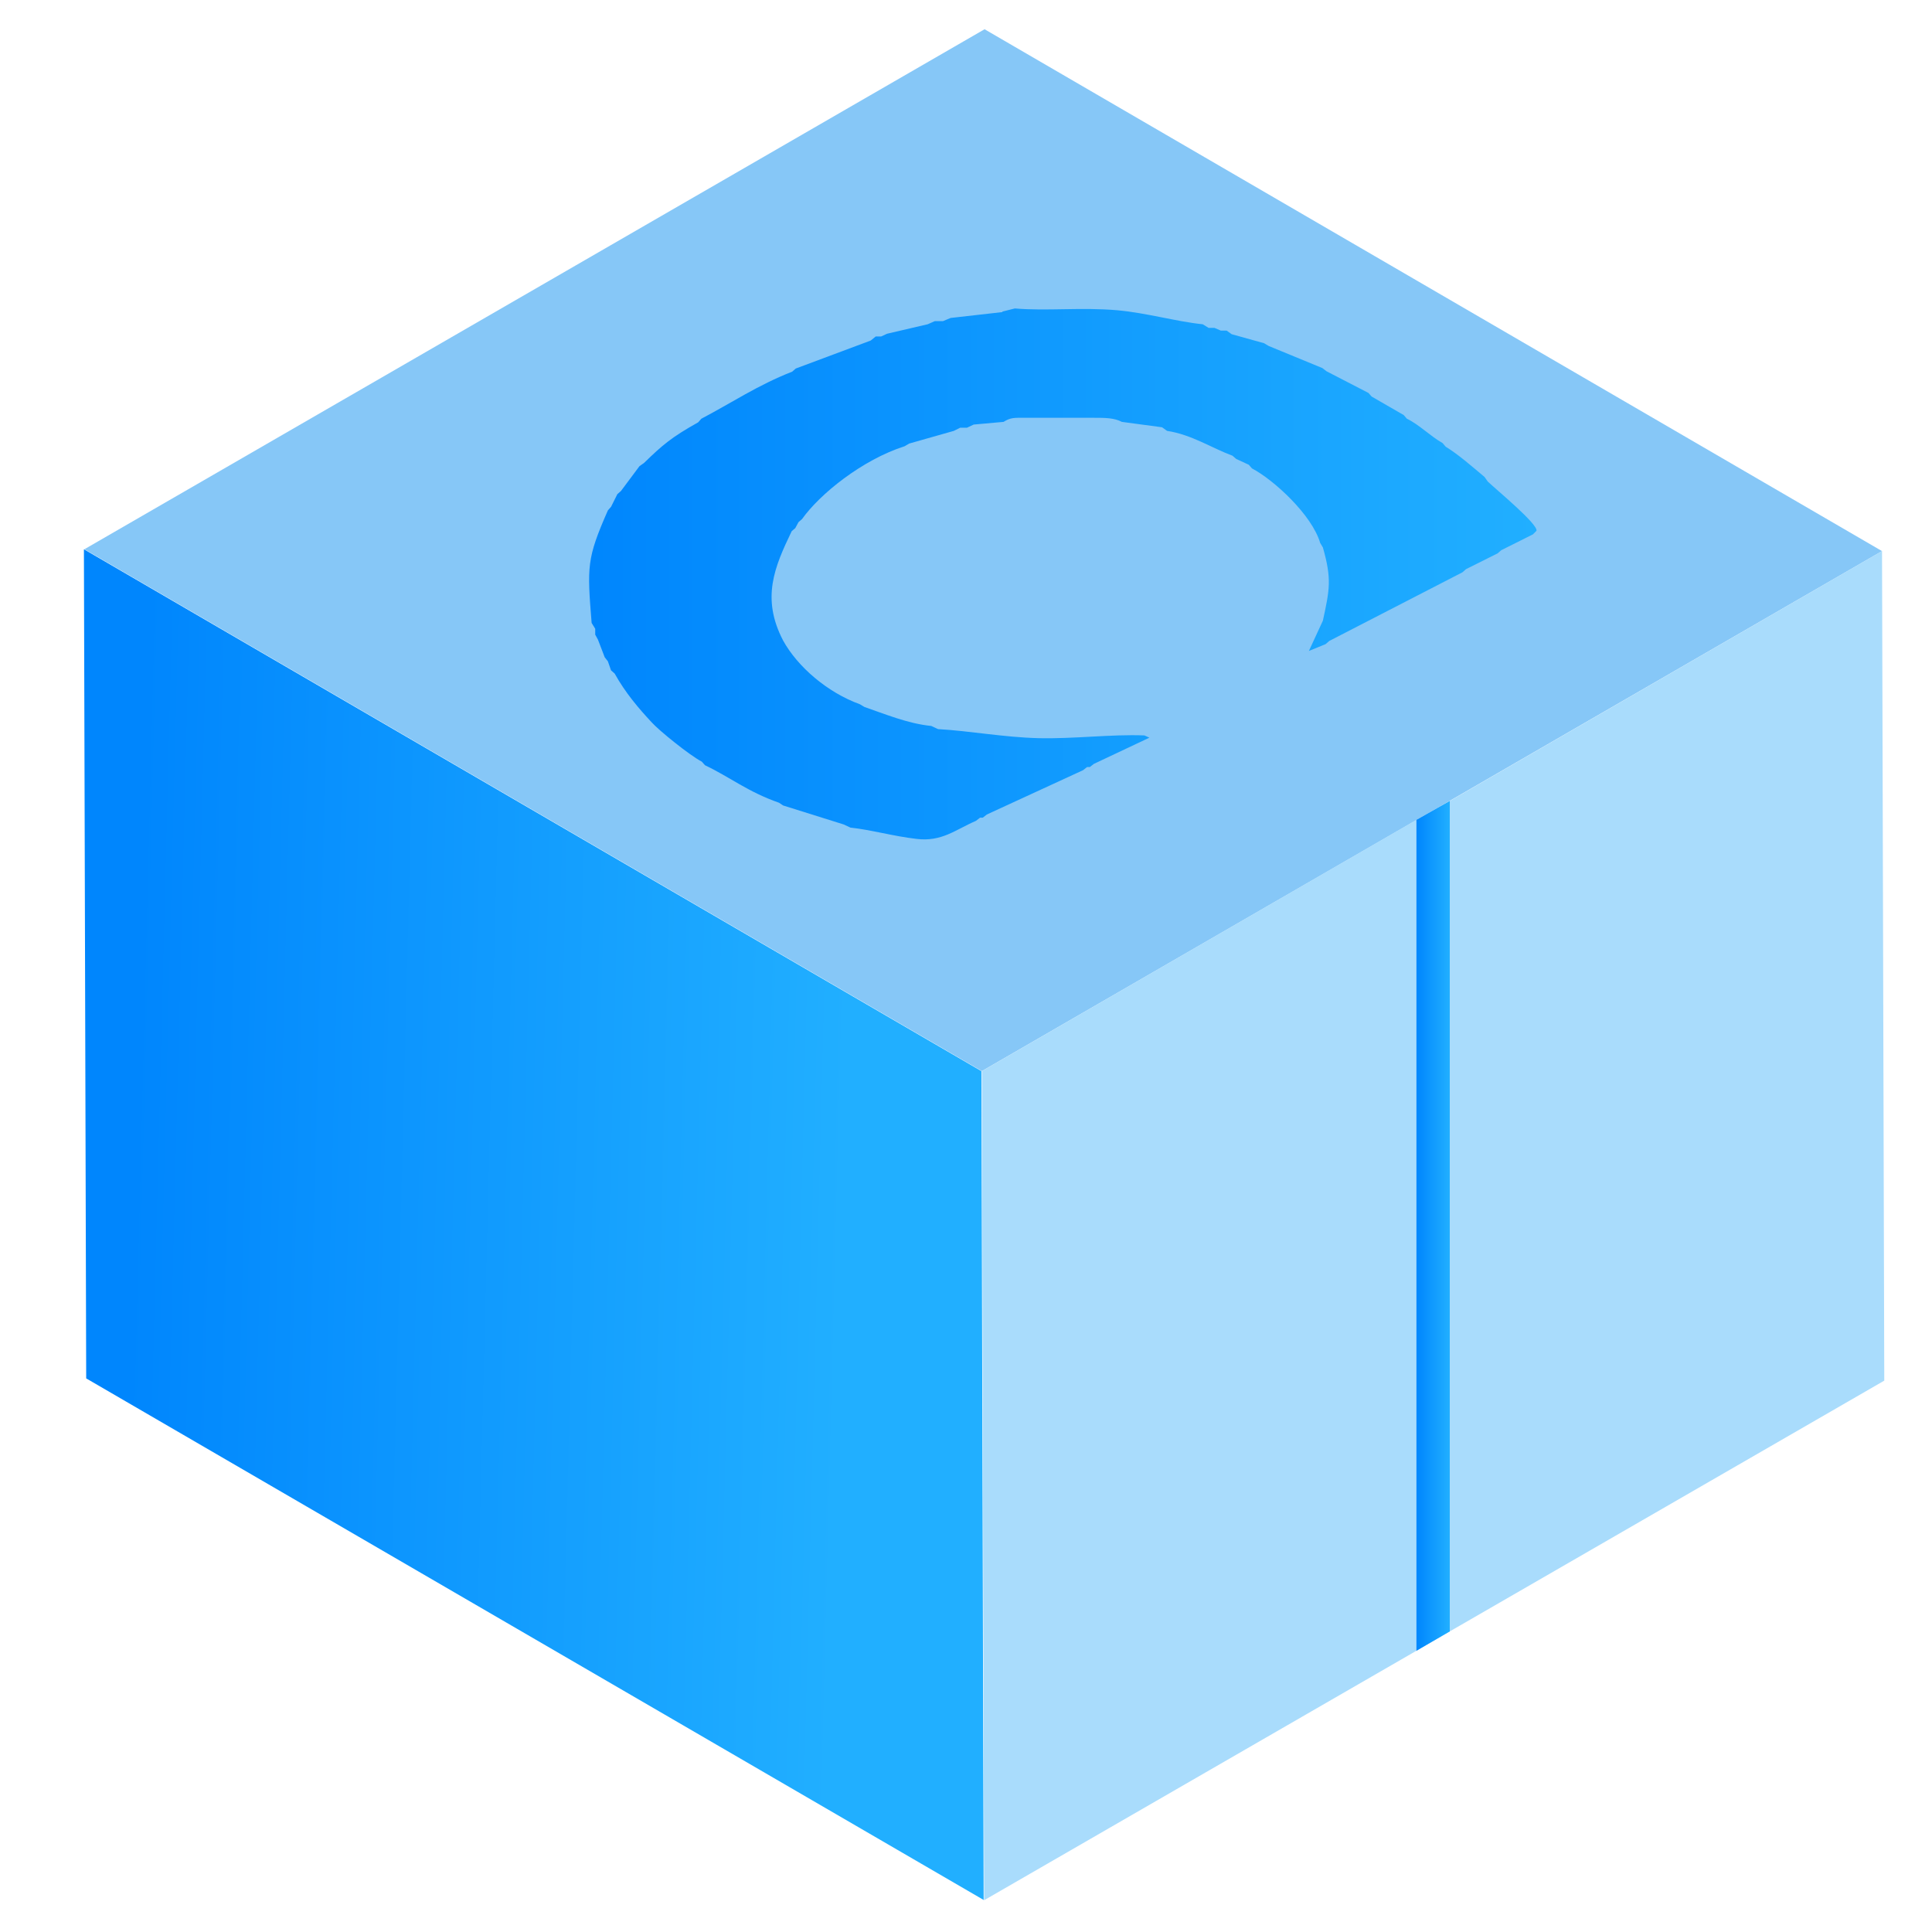 <svg width="13" height="13" viewBox="0 0 42 44" fill="none" xmlns="http://www.w3.org/2000/svg">
    <path d="M21.412 43.276L0.963 31.392L0.911 12.509L21.351 24.394L21.402 43.276H21.412Z"
          fill="url(#paint0_linear_3851_1579)"/>
    <path d="M21.361 24.394L0.922 12.509L21.423 0.666L41.862 12.551L21.361 24.394Z" fill="#86C7F7"/>
    <path fill-rule="evenodd" clip-rule="evenodd"
          d="M21.834 7.107L20.651 7.241L20.477 7.313H20.291L20.127 7.385L19.201 7.601L19.067 7.663H18.944L18.831 7.755L17.123 8.393L17.041 8.465C16.269 8.764 15.642 9.186 14.973 9.536L14.901 9.618C14.294 9.958 14.089 10.133 13.667 10.544L13.564 10.616L13.142 11.182L13.06 11.254L12.916 11.542L12.844 11.624C12.36 12.726 12.371 12.9 12.474 14.187L12.556 14.32V14.454L12.618 14.567L12.772 14.969L12.844 15.061L12.916 15.267L12.998 15.339C13.245 15.782 13.543 16.131 13.842 16.451C14.006 16.636 14.706 17.202 14.983 17.346L15.056 17.428C15.621 17.696 16.033 18.035 16.742 18.282L16.835 18.344L18.213 18.776L18.368 18.848C18.841 18.899 19.345 19.044 19.87 19.105C20.446 19.177 20.754 18.899 21.227 18.694L21.32 18.622H21.382L21.474 18.55L23.665 17.541L23.758 17.469H23.82L23.912 17.397L25.177 16.8L25.064 16.749C24.324 16.718 23.449 16.831 22.647 16.811C21.845 16.79 21.094 16.646 20.363 16.605L20.209 16.533C19.674 16.481 19.139 16.255 18.687 16.101L18.584 16.039C17.843 15.771 17.164 15.185 16.835 14.588C16.331 13.621 16.64 12.911 17.03 12.098L17.113 12.026L17.185 11.892L17.267 11.82C17.668 11.254 18.635 10.472 19.602 10.163L19.705 10.102L20.723 9.813L20.867 9.741H21.022L21.176 9.669L21.855 9.608C22.02 9.505 22.102 9.515 22.338 9.515H23.912C24.159 9.515 24.375 9.515 24.55 9.608L25.465 9.731L25.579 9.813C26.134 9.896 26.597 10.204 27.07 10.379L27.152 10.451L27.441 10.585L27.513 10.668C28.006 10.925 28.881 11.727 29.066 12.365L29.128 12.468C29.333 13.189 29.282 13.425 29.128 14.135L29.066 14.269L28.809 14.825L29.189 14.67L29.272 14.598L32.306 13.034L32.388 12.962L33.108 12.602L33.191 12.53L33.911 12.17L33.993 12.088C34.024 11.933 33.088 11.161 32.882 10.966L32.81 10.863C32.563 10.657 32.214 10.348 31.925 10.174L31.854 10.091C31.566 9.927 31.319 9.669 31.041 9.536L30.969 9.453L30.238 9.031L30.166 8.949L29.21 8.455L29.117 8.383L27.893 7.879L27.79 7.817L27.05 7.611L26.936 7.529H26.803L26.659 7.467H26.525L26.391 7.385C25.784 7.323 25.126 7.128 24.447 7.066C23.634 6.994 22.842 7.087 22.112 7.025L21.824 7.097L21.834 7.107Z"
          fill="url(#paint1_linear_3851_1579)"/>
    <path d="M21.361 24.395L21.412 43.277L31.256 37.596V18.673L21.361 24.395Z" fill="#A9DCFC"/>
    <path d="M41.913 31.443L41.862 12.55L32.018 18.241V37.154L41.913 31.443Z" fill="#A9DCFC"/>
    <path d="M32.018 18.241L31.257 18.673V37.596L32.018 37.154V18.241Z" fill="#A9DCFC"/>
    <path d="M32.018 18.241L31.257 18.673V37.596L32.018 37.154V18.241Z" fill="url(#paint2_linear_3851_1579)"/>
    <defs>
        <linearGradient id="paint0_linear_3851_1579" x1="1.981" y1="27.656" x2="18.224" y2="28.068"
                        gradientUnits="userSpaceOnUse">
            <stop stop-color="#0086FD"/>
            <stop offset="1" stop-color="#21AFFF"/>
        </linearGradient>
        <linearGradient id="paint1_linear_3851_1579" x1="12.402" y1="13.075" x2="34.014" y2="13.075"
                        gradientUnits="userSpaceOnUse">
            <stop stop-color="#0086FD"/>
            <stop offset="1" stop-color="#21AFFF"/>
        </linearGradient>
        <linearGradient id="paint2_linear_3851_1579" x1="31.257" y1="27.913" x2="32.018" y2="27.913"
                        gradientUnits="userSpaceOnUse">
            <stop stop-color="#0086FD"/>
            <stop offset="1" stop-color="#21AFFF"/>
        </linearGradient>
    </defs>
</svg>
